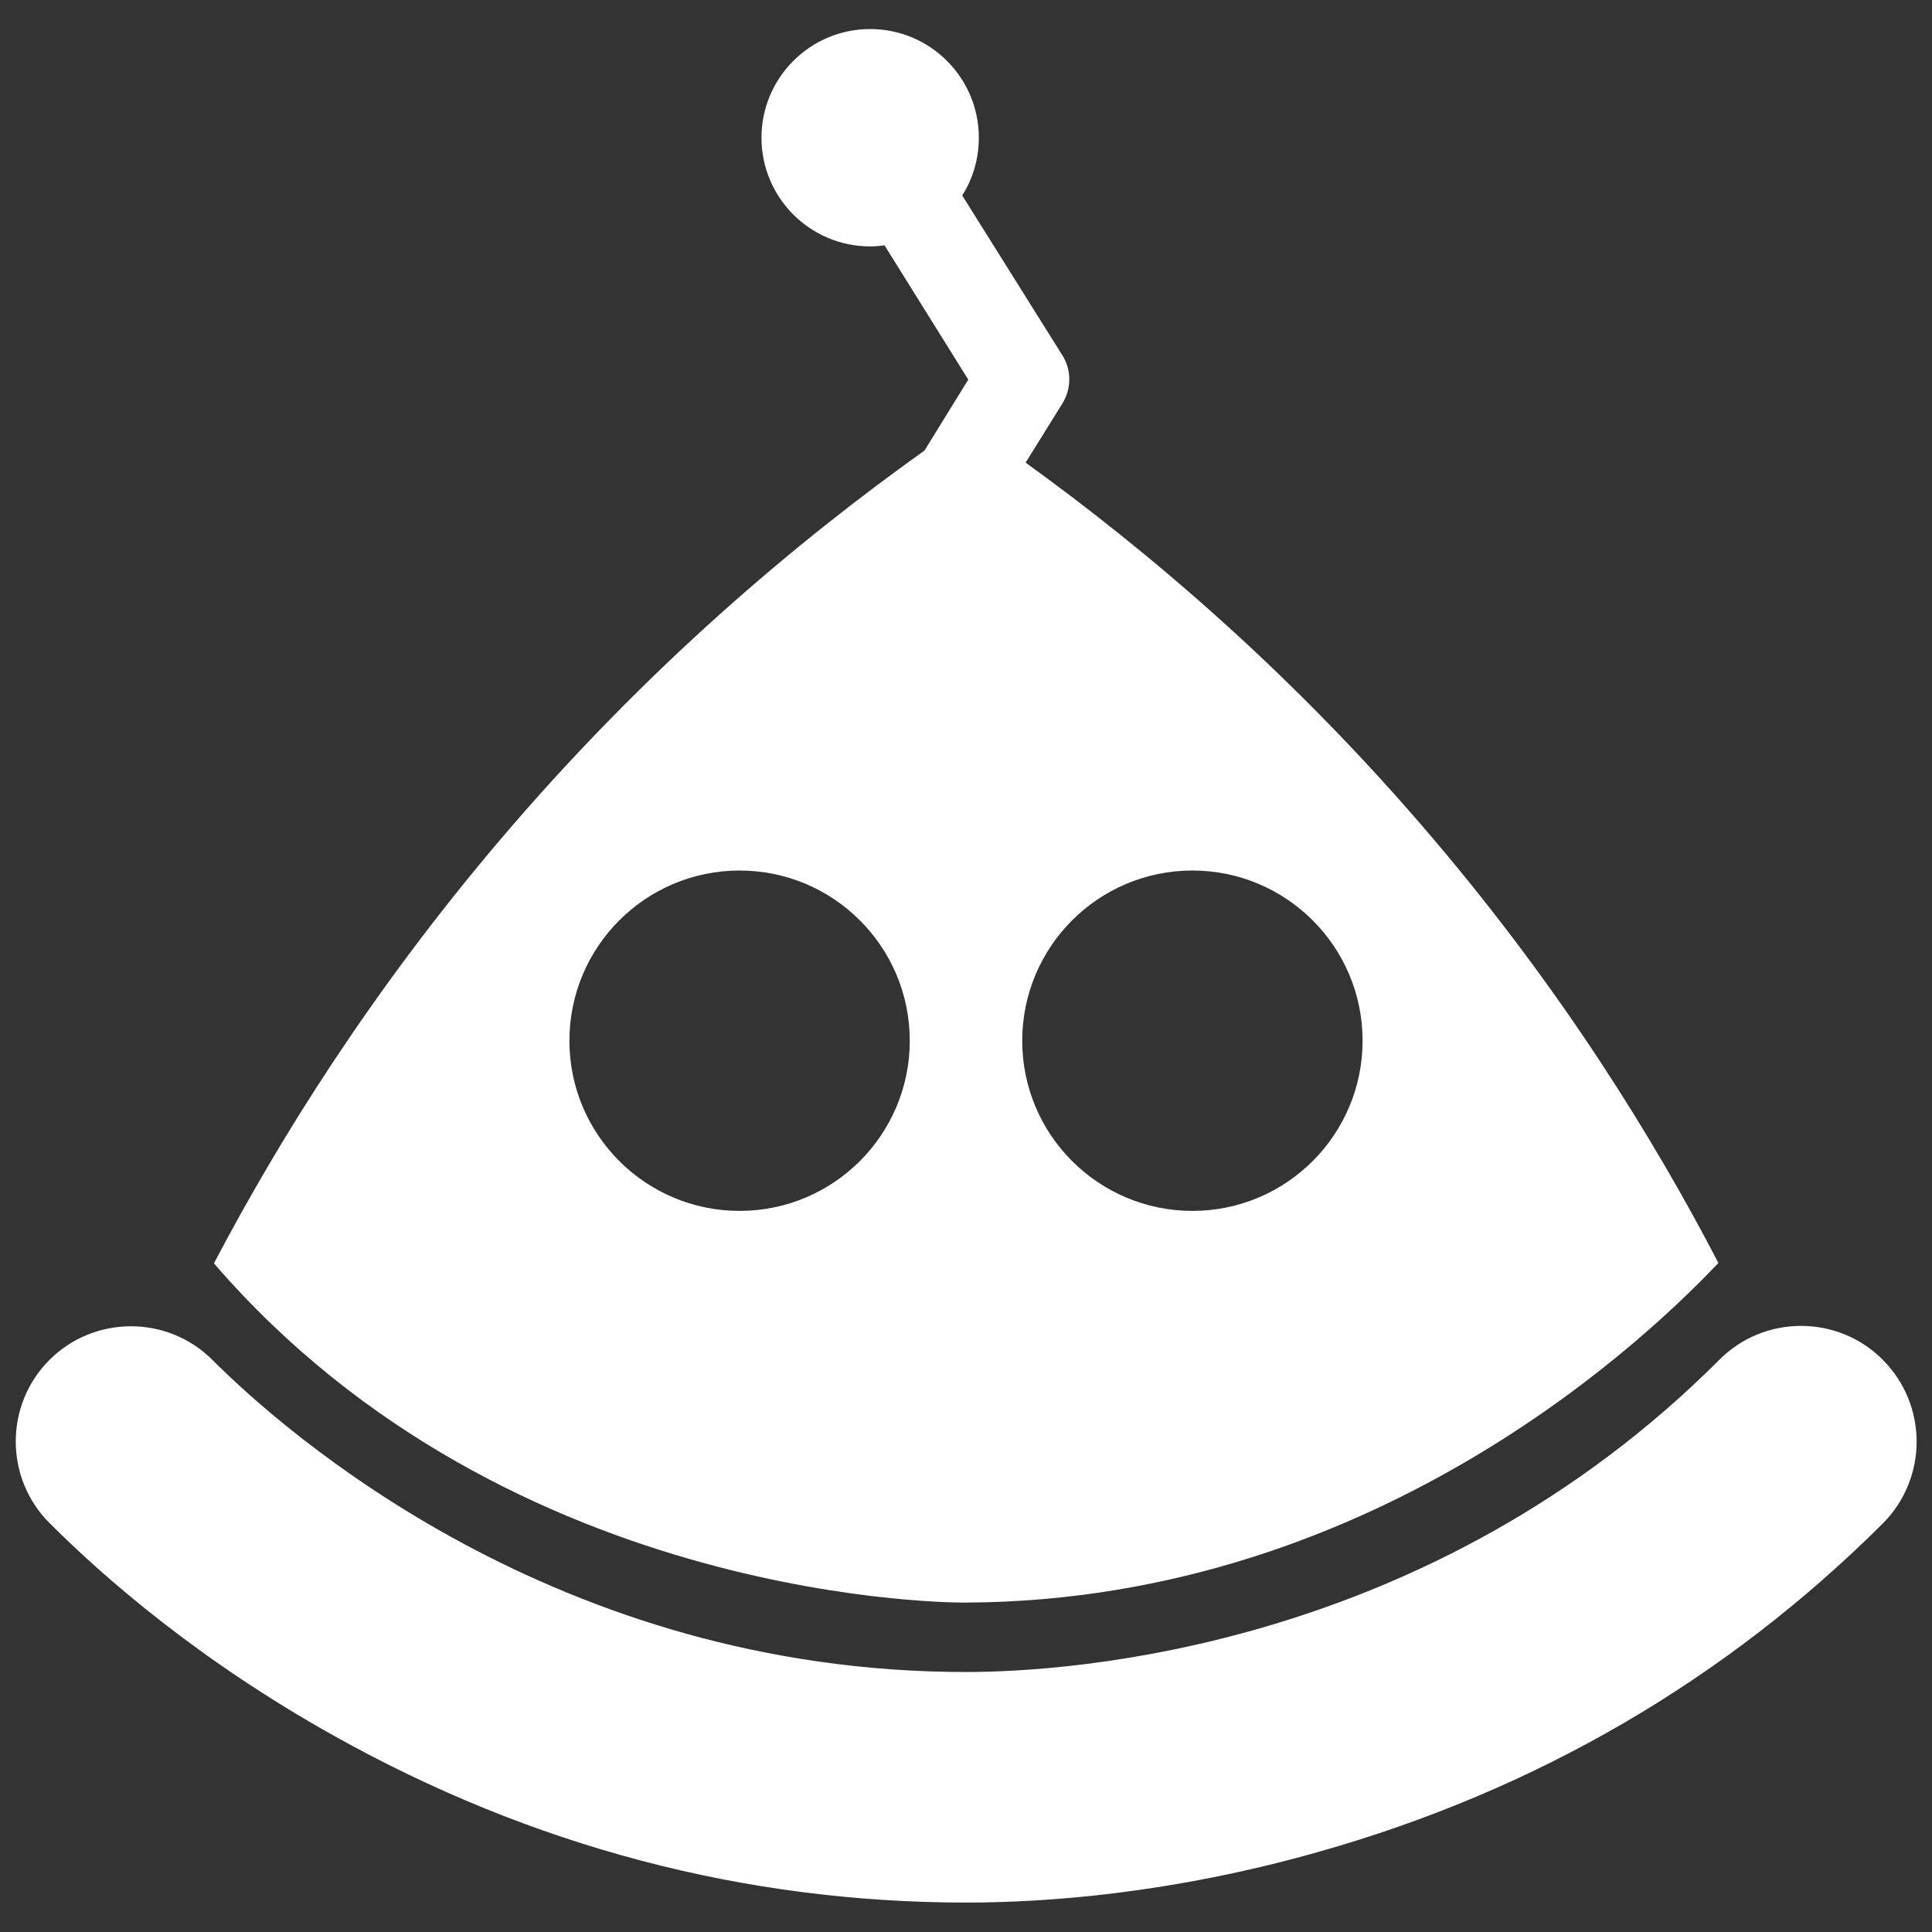 <?xml version="1.0" encoding="utf-8"?>
<!-- Generator: Adobe Illustrator 25.3.1, SVG Export Plug-In . SVG Version: 6.00 Build 0)  -->
<svg version="1.1" id="Livello_1" xmlns="http://www.w3.org/2000/svg" xmlns:xlink="http://www.w3.org/1999/xlink" x="0px" y="0px"
	 viewBox="0 0 512 512" style="enable-background:new 0 0 512 512;" xml:space="preserve">
<rect x="0" y="0" width="512" height="512" fill="#333333" stroke="none"/>
<style type="text/css">
	.st0{fill:#FFFFFF;}
</style>
<g>
	<g>
		<path class="st0" d="M498.9,360.3c-11.9-11.9-31.3-11.9-43.2,0C379,437.1,283.4,443.1,256,443.1c-108.6,0-180.3-63.3-199.7-82.7
			c-11.9-11.9-31.3-11.9-43.2,0s-11.9,31.3,0,43.2c14.8,14.8,39.8,36.5,75.4,56.4c52.4,29.3,108.8,44.2,167.6,44.2
			c20.9,0,54-2.3,93.2-13.4c57.8-16.3,108.2-45.7,149.8-87.2C510.9,391.6,510.9,372.3,498.9,360.3z"/>
	</g>
	<g>
		<path class="st0" d="M256,424.7c110.7-0.5,183.8-73.6,199.4-90c-16.9-32.5-41.1-71.8-75.4-112.2c-37.3-44-75.8-76.5-108.2-99.9
			l9.7-15.6c2.5-4,2.5-9,0-12.9L255,51.8c2.8-4.4,4.4-9.7,4.4-15.3c0-15.9-12.9-28.8-28.8-28.8c-15.9,0-28.8,12.9-28.8,28.8
			c0,15.9,12.9,28.8,28.8,28.8c1.3,0,2.6-0.1,3.8-0.3l22.2,35.6L245,119.4c-33.4,23.8-73.5,57.3-112.5,103.2
			c-34.3,40.4-58.7,79.6-75.8,112.2c0,0,0,0,0,0c0,0,0,0,0,0C135.6,426.3,256,424.7,256,424.7z M316,230.7
			c24.9,0,45.1,20.2,45.1,45.1c0,24.9-20.2,45.1-45.1,45.1s-45.1-20.2-45.1-45.1C270.9,250.9,291.1,230.7,316,230.7z M196,230.7
			c24.9,0,45.1,20.2,45.1,45.1c0,24.9-20.2,45.1-45.1,45.1s-45.1-20.2-45.1-45.1C150.9,250.9,171.1,230.7,196,230.7z"/>
	</g>
</g>
</svg>
